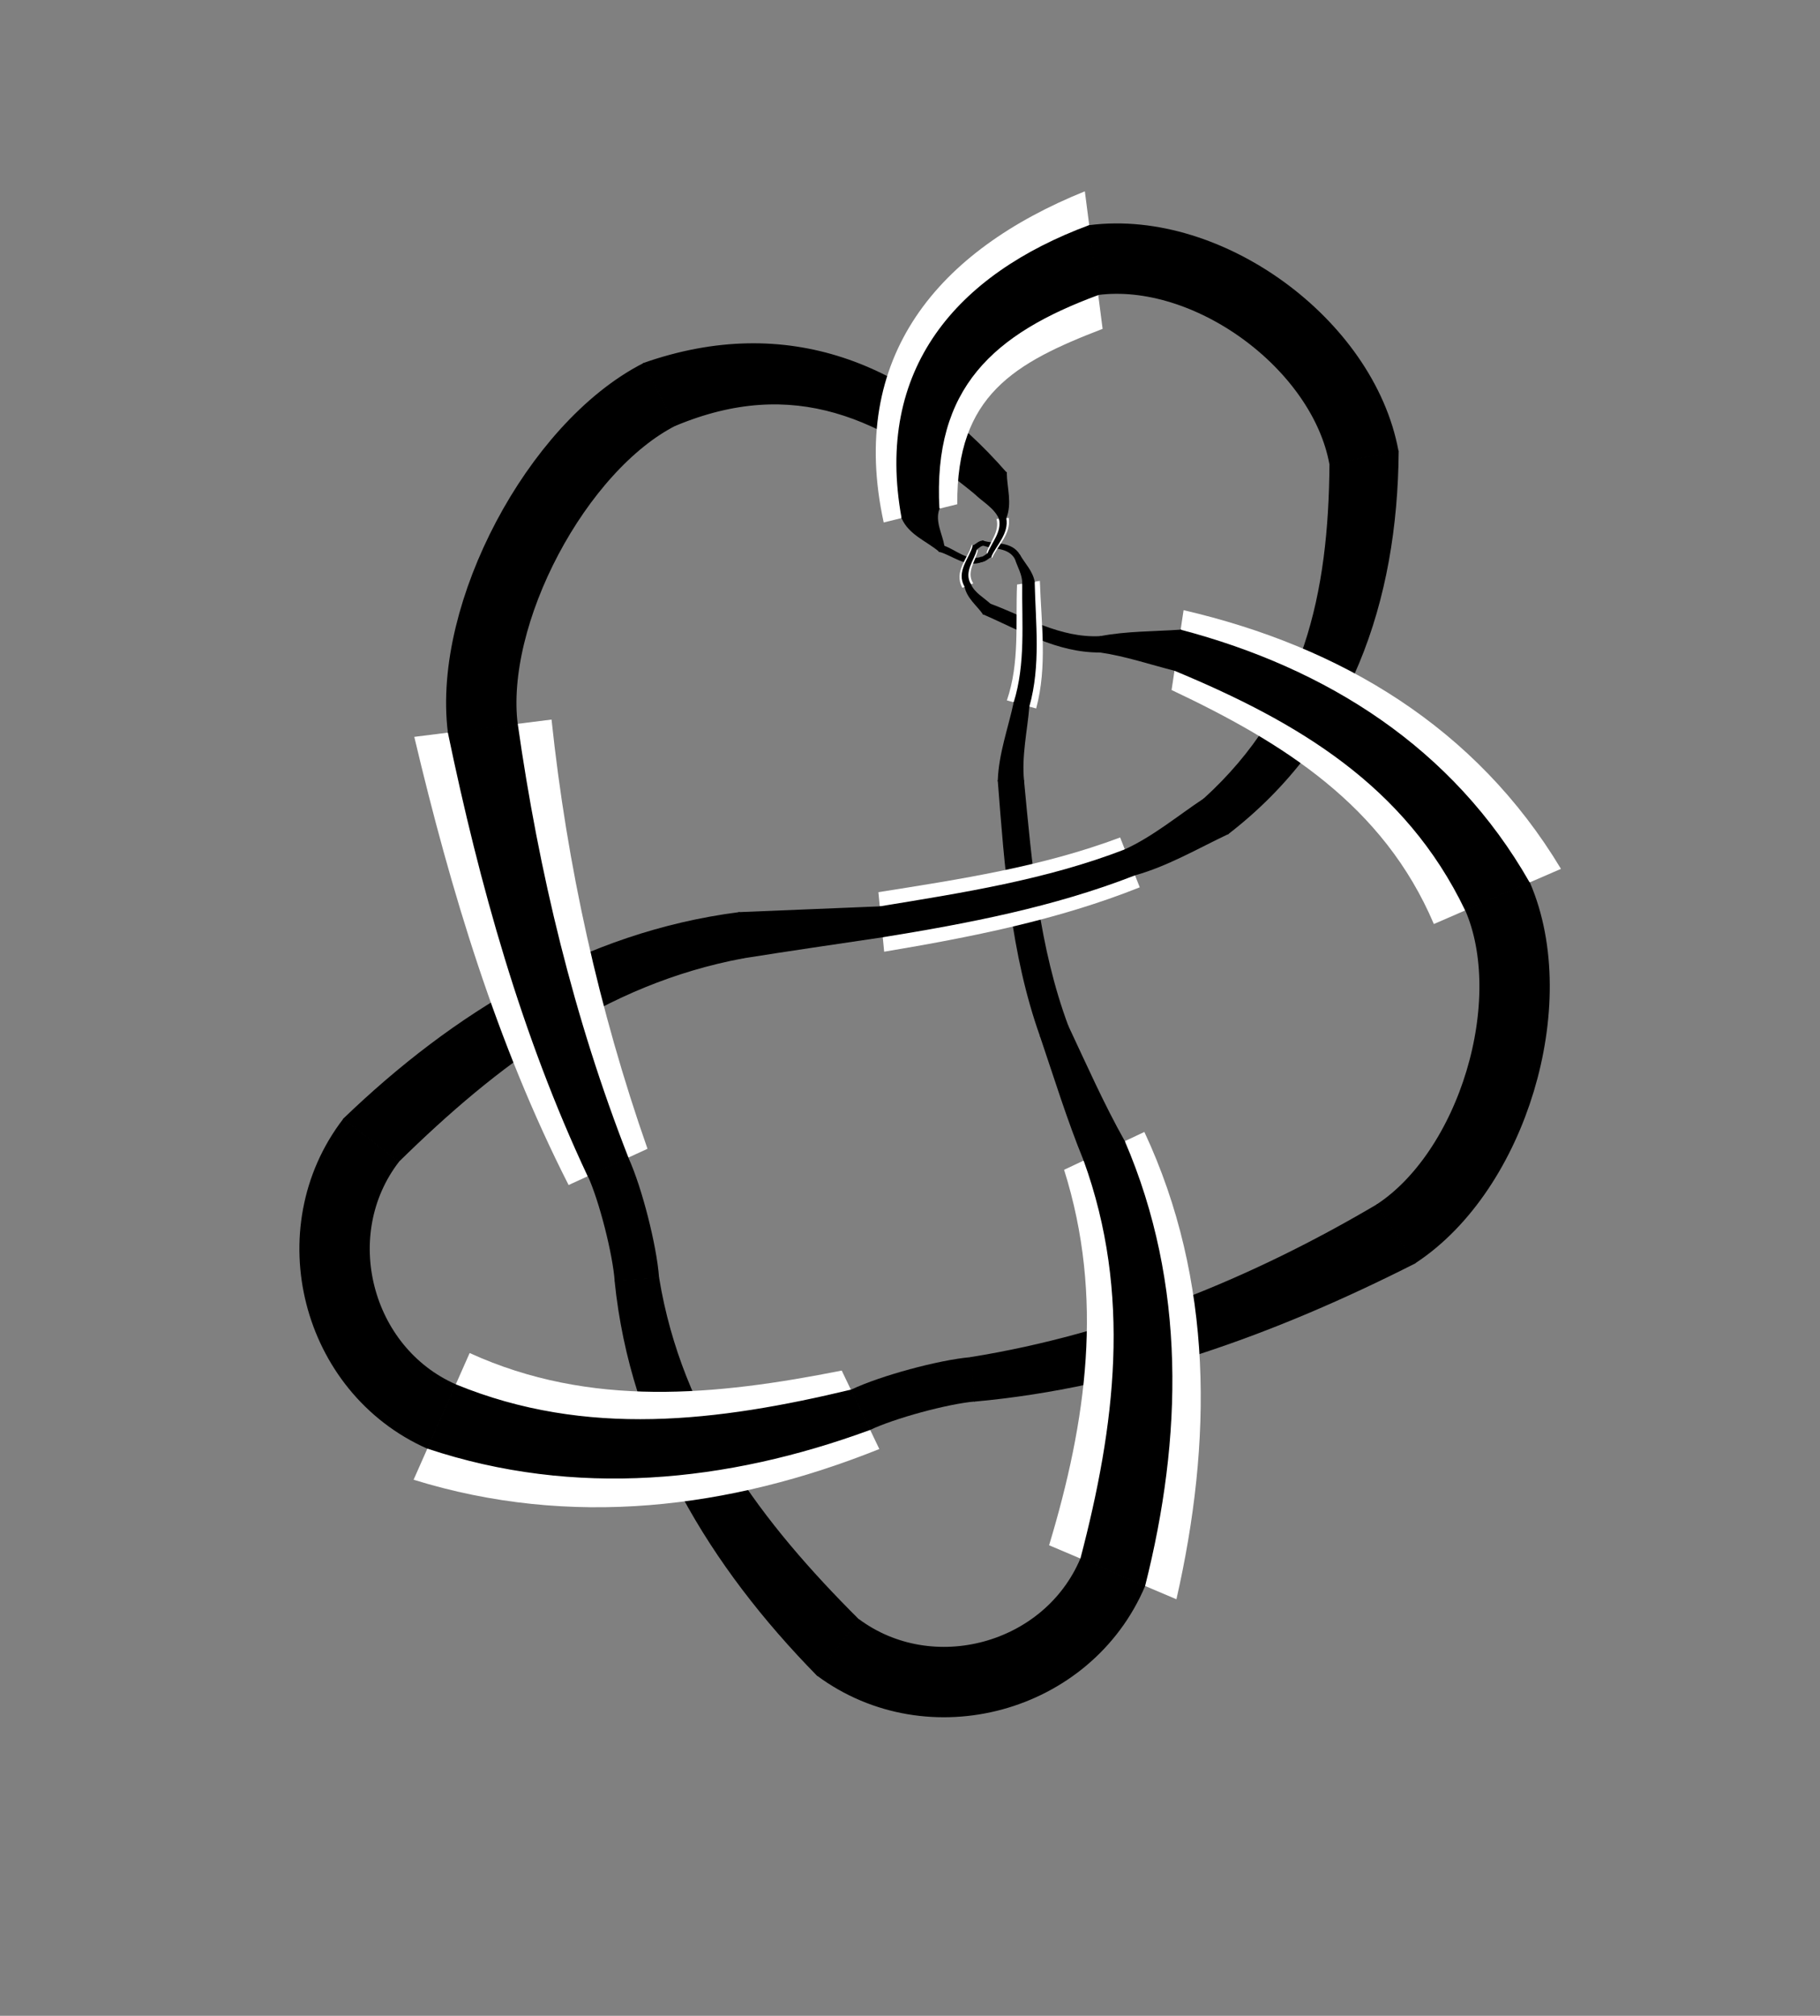 <?xml version="1.0" encoding="utf-8" ?>
<svg xmlns="http://www.w3.org/2000/svg" xmlns:ev="http://www.w3.org/2001/xml-events" xmlns:xlink="http://www.w3.org/1999/xlink" baseProfile="full" version="1.1" viewBox="-4.5 -2.792 7.89 8.735">
  <rect x="-4.5" y="-2.792" width="7.89" height="8.735" fill="#808080" stroke="none"/>
  <defs/>
  <g stroke="none">
    <path d="M -1.833 2.759 C -1.765 3.43 -1.42 3.995 -0.957 4.467  L -0.779 4.226  C -1.199 3.807 -1.545 3.352 -1.645 2.746  Z" fill="black" stroke="black" stroke-width="0.005"/>
    <path d="M -2.707 3.62 C -2.027 3.831 -1.337 3.747 -0.688 3.487  L -0.851 3.147  C -1.396 3.255 -1.94 3.31 -2.464 3.071  Z" fill="white" stroke="white" stroke-width="0"/>
    <path d="M -2.646 3.483 C -2.007 3.696 -1.35 3.63 -0.729 3.402  L -0.81 3.232  C -1.386 3.37 -1.957 3.442 -2.525 3.209  Z" fill="black" stroke="black" stroke-width="0.005"/>
    <path d="M -1.296 1.163 C -1.965 1.249 -2.533 1.598 -3.01 2.057  L -2.772 2.24  C -2.346 1.822 -1.883 1.471 -1.277 1.358  Z" fill="black" stroke="black" stroke-width="0.005"/>
    <path d="M -1.693 2.186 C -1.904 1.584 -2.042 0.959 -2.109 0.326  L -2.704 0.401  C -2.546 1.068 -2.347 1.73 -2.035 2.343  Z" fill="white" stroke="white" stroke-width="0"/>
    <path d="M -1.778 2.225 C -2.015 1.62 -2.167 0.987 -2.258 0.345  L -2.556 0.382  C -2.419 1.041 -2.237 1.694 -1.95 2.304  Z" fill="black" stroke="black" stroke-width="0.005"/>
    <path d="M -1.573 -0.949 C -1.056 -1.165 -0.674 -0.98 -0.274 -0.654  L -0.138 -0.743  C -0.552 -1.218 -1.088 -1.435 -1.709 -1.217  Z" fill="black" stroke="black" stroke-width="0.005"/>
    <path d="M -0.35 -0.607 C -0.354 -1.079 -0.102 -1.22 0.28 -1.367  L 0.203 -1.963  C -0.431 -1.707 -0.826 -1.248 -0.669 -0.528  Z" fill="white" stroke="white" stroke-width="0"/>
    <path d="M -0.43 -0.587 C -0.459 -1.113 -0.194 -1.348 0.261 -1.516  L 0.222 -1.814  C -0.351 -1.601 -0.707 -1.192 -0.589 -0.547  Z" fill="black" stroke="black" stroke-width="0.005"/>
    <path d="M 0.824 0.82 C 1.355 0.41 1.556 -0.188 1.561 -0.836  L 1.266 -0.782  C 1.262 -0.221 1.157 0.273 0.72 0.67  Z" fill="black" stroke="black" stroke-width="0.005"/>
    <path d="M 2.267 0.973 C 1.898 0.359 1.312 0.01 0.631 -0.148  L 0.579 0.198  C 1.062 0.426 1.497 0.697 1.716 1.212  Z" fill="white" stroke="white" stroke-width="0"/>
    <path d="M 2.129 1.033 C 1.797 0.45 1.251 0.106 0.618 -0.061  L 0.592 0.112  C 1.124 0.333 1.593 0.608 1.854 1.152  Z" fill="black" stroke="black" stroke-width="0.005"/>
    <path d="M -0.275 3.279 C 0.397 3.218 1.035 2.984 1.633 2.681  L 1.47 2.429  C 0.926 2.75 0.335 2.99 -0.291 3.091  Z" fill="black" stroke="black" stroke-width="0.005"/>
    <path d="M 0.113 2.277 C 0.287 2.829 0.21 3.367 0.048 3.904  L 0.6 4.138  C 0.755 3.457 0.763 2.759 0.461 2.113  Z" fill="white" stroke="white" stroke-width="0"/>
    <path d="M 0.2 2.236 C 0.41 2.815 0.337 3.387 0.186 3.963  L 0.462 4.079  C 0.624 3.438 0.641 2.774 0.374 2.154  Z" fill="black" stroke="black" stroke-width="0.005"/>
    <path d="M 0.27 -0.033 C 0.095 -0.024 -0.052 -0.116 -0.208 -0.174  L -0.237 -0.132  C -0.073 -0.061 0.082 0.034 0.27 0.033  Z" fill="black" stroke="black" stroke-width="0.005"/>
    <path d="M -0.008 0.278 C 0.041 0.095 0.014 -0.09 0.008 -0.275  L -0.091 -0.259  C -0.098 -0.092 -0.079 0.08 -0.135 0.243  Z" fill="white" stroke="white" stroke-width="0"/>
    <path d="M -0.04 0.269 C 0.01 0.091 -0.013 -0.091 -0.017 -0.271  L -0.066 -0.263  C -0.068 -0.091 -0.051 0.084 -0.103 0.252  Z" fill="black" stroke="black" stroke-width="0.005"/>
    <path d="M 0.129 1.654 C 0.002 1.313 -0.029 0.951 -0.063 0.592  L -0.172 0.591  C -0.143 0.964 -0.116 1.341 0.011 1.698  Z" fill="black" stroke="black" stroke-width="0.005"/>
    <path d="M 0.356 0.837 C 0.018 0.964 -0.338 1.018 -0.692 1.074  L -0.667 1.332  C -0.291 1.269 0.085 1.195 0.441 1.053  Z" fill="white" stroke="white" stroke-width="0"/>
    <path d="M 0.377 0.891 C 0.035 1.023 -0.326 1.079 -0.686 1.138  L -0.674 1.267  C -0.303 1.207 0.068 1.136 0.419 0.999  Z" fill="black" stroke="black" stroke-width="0.005"/>
    <path d="M -0.247 -0.376 C -0.309 -0.358 -0.357 -0.407 -0.408 -0.425  L -0.427 -0.403  C -0.369 -0.387 -0.312 -0.333 -0.243 -0.359  Z" fill="black" stroke="black" stroke-width="0.005"/>
    <path d="M -0.281 -0.264 C -0.313 -0.315 -0.269 -0.362 -0.261 -0.407  L -0.287 -0.432  C -0.303 -0.373 -0.367 -0.316 -0.328 -0.245  Z" fill="white" stroke="white" stroke-width="0"/>
    <path d="M -0.293 -0.259 C -0.326 -0.315 -0.278 -0.365 -0.267 -0.413  L -0.281 -0.426  C -0.295 -0.371 -0.354 -0.316 -0.316 -0.25  Z" fill="black" stroke="black" stroke-width="0.005"/>
    <path d="M -0.08 -0.386 C -0.115 -0.446 -0.187 -0.43 -0.239 -0.447  L -0.236 -0.43  C -0.192 -0.413 -0.128 -0.424 -0.098 -0.371  Z" fill="black" stroke="black" stroke-width="0.005"/>
    <path d="M -0.18 -0.543 C -0.166 -0.488 -0.208 -0.445 -0.223 -0.398  L -0.199 -0.374  C -0.174 -0.43 -0.116 -0.478 -0.127 -0.548  Z" fill="white" stroke="white" stroke-width="0"/>
    <path d="M -0.167 -0.545 C -0.153 -0.486 -0.199 -0.441 -0.217 -0.392  L -0.205 -0.38  C -0.182 -0.433 -0.128 -0.48 -0.14 -0.547  Z" fill="black" stroke="black" stroke-width="0.005"/>
  </g>
  <g fill="none" stroke="black">
    <path d="M -0.868 4.346 C -0.467 4.644, 0.129 4.482, 0.324 4.021" stroke-width="0.305"/>
    <path d="M -2.586 3.346 C -3.043 3.144, -3.196 2.545, -2.891 2.149" stroke-width="0.305"/>
    <path d="M -1.641 -1.083 C -2.086 -0.856, -2.469 -0.132, -2.407 0.364" stroke-width="0.305"/>
    <path d="M 1.413 -0.809 C 1.323 -1.3, 0.737 -1.729, 0.241 -1.665" stroke-width="0.305"/>
    <path d="M 1.992 1.092 C 2.191 1.551, 1.97 2.282, 1.551 2.555" stroke-width="0.305"/>
    <path d="M 0.27 0.033 C 0.38 0.049 0.485 0.085 0.592 0.112  L 0.618 -0.061  C 0.502 -0.053 0.385 -0.055 0.27 -0.033  Z" fill="black" stroke="black" stroke-width="0.005"/>
    <path d="M -0.283 3.185 C -0.411 3.196, -0.654 3.262, -0.769 3.317" stroke-width="0.193"/>
    <path d="M -1.277 1.358 C -1.076 1.326 -0.875 1.297 -0.674 1.267  L -0.686 1.138  C -0.889 1.146 -1.092 1.155 -1.296 1.163  Z" fill="black" stroke="black" stroke-width="0.005"/>
    <path d="M 0.419 0.999 C 0.562 0.959 0.691 0.883 0.824 0.82  L 0.72 0.67  C 0.607 0.745 0.501 0.834 0.377 0.891  Z" fill="black" stroke="black" stroke-width="0.005"/>
    <path d="M -0.589 -0.547 C -0.558 -0.476 -0.481 -0.449 -0.427 -0.403  L -0.408 -0.425  C -0.417 -0.478 -0.45 -0.532 -0.43 -0.587  Z" fill="black" stroke="black" stroke-width="0.005"/>
    <path d="M -0.243 -0.359 C -0.228 -0.361 -0.217 -0.373 -0.205 -0.38  L -0.217 -0.392  C -0.227 -0.387 -0.235 -0.378 -0.247 -0.376  Z" fill="black" stroke="black" stroke-width="0.005"/>
    <path d="M -0.14 -0.547 C -0.114 -0.611 -0.137 -0.678 -0.138 -0.743  L -0.274 -0.654  C -0.24 -0.62 -0.189 -0.594 -0.167 -0.545  Z" fill="black" stroke="black" stroke-width="0.005"/>
    <path d="M -1.864 2.264 C -1.81 2.381, -1.748 2.625, -1.739 2.752" stroke-width="0.193"/>
    <path d="M 0.374 2.154 C 0.283 1.992 0.208 1.822 0.129 1.654  L 0.011 1.698  C 0.072 1.878 0.128 2.06 0.2 2.236  Z" fill="black" stroke="black" stroke-width="0.005"/>
    <path d="M -0.063 0.592 C -0.074 0.483 -0.049 0.376 -0.04 0.269  L -0.103 0.252  C -0.127 0.364 -0.168 0.474 -0.172 0.591  Z" fill="black" stroke="black" stroke-width="0.005"/>
    <path d="M -0.017 -0.271 C -0.025 -0.316 -0.058 -0.348 -0.08 -0.386  L -0.098 -0.371  C -0.087 -0.336 -0.065 -0.302 -0.066 -0.263  Z" fill="black" stroke="black" stroke-width="0.005"/>
    <path d="M -0.239 -0.447 C -0.256 -0.447 -0.267 -0.433 -0.281 -0.426  L -0.267 -0.413  C -0.257 -0.419 -0.249 -0.429 -0.236 -0.43  Z" fill="black" stroke="black" stroke-width="0.005"/>
    <path d="M -0.316 -0.25 C -0.306 -0.201 -0.264 -0.17 -0.237 -0.132  L -0.208 -0.174  C -0.237 -0.201 -0.276 -0.221 -0.293 -0.259  Z" fill="black" stroke="black" stroke-width="0.005"/>
  </g>
</svg>
